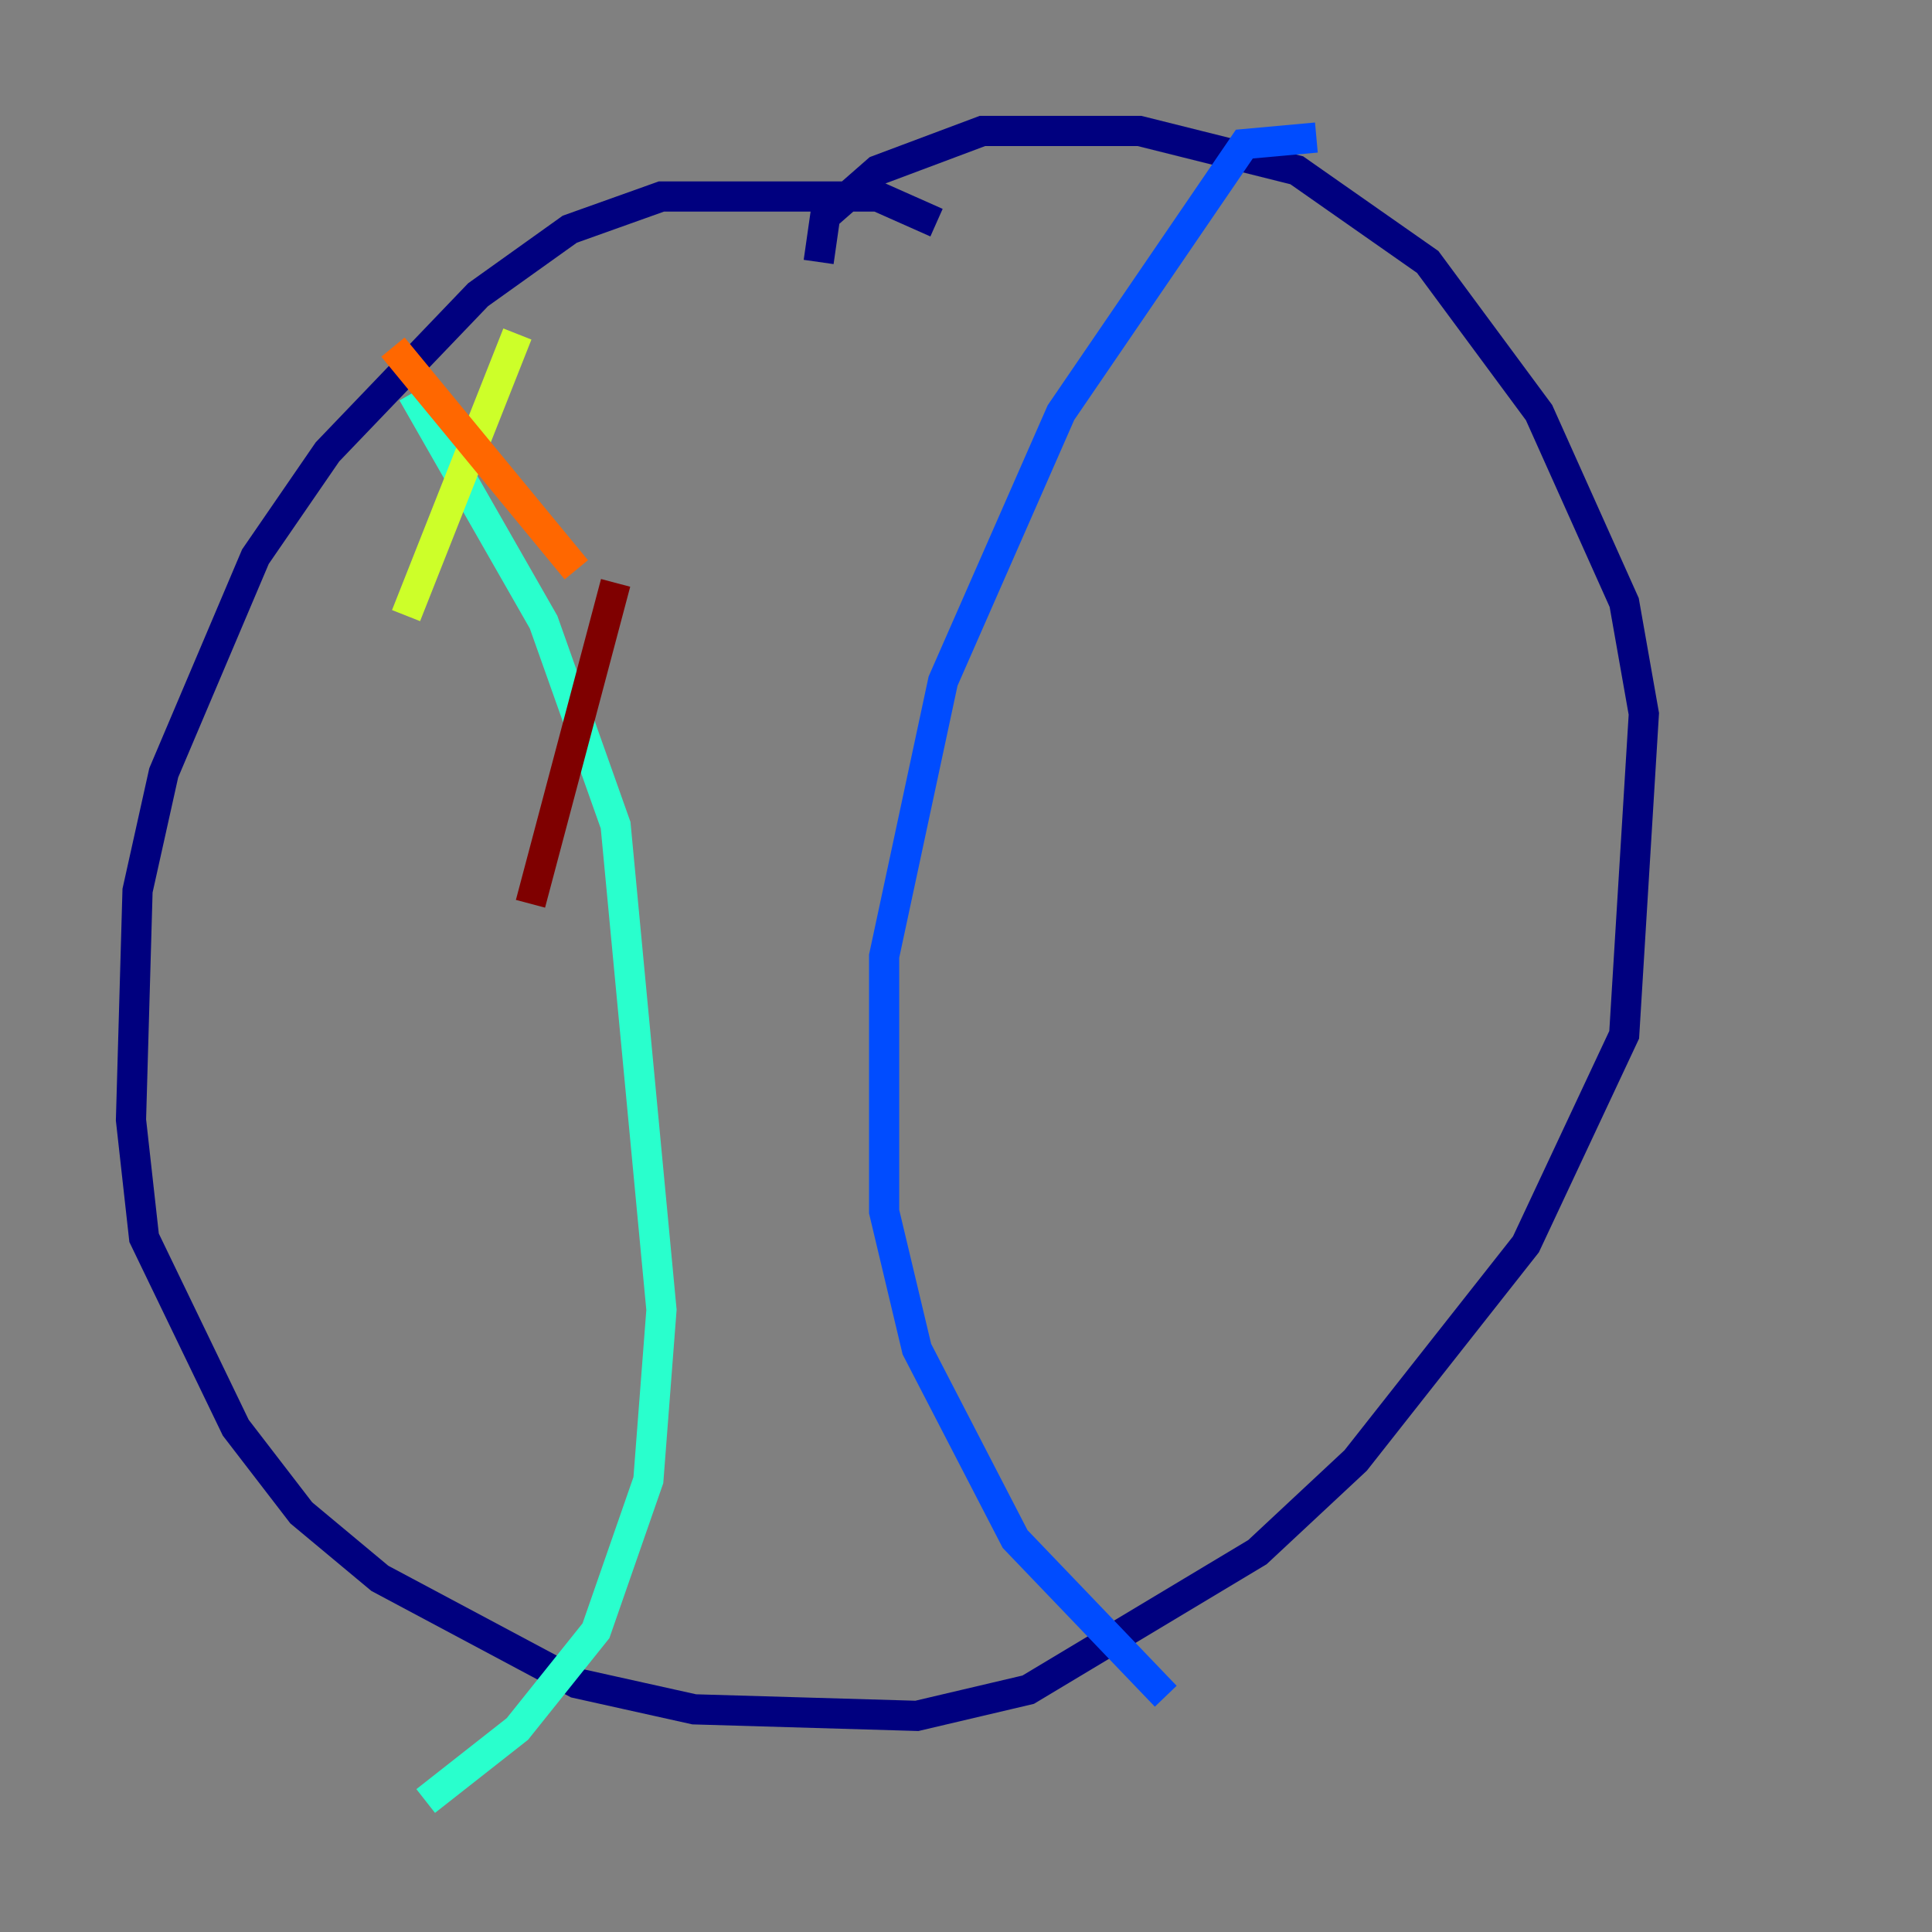 <?xml version="1.0" encoding="utf-8" ?>
<svg baseProfile="tiny" height="128" version="1.2" viewBox="0,0,128,128" width="128" xmlns="http://www.w3.org/2000/svg" xmlns:ev="http://www.w3.org/2001/xml-events" xmlns:xlink="http://www.w3.org/1999/xlink"><rect x="0" y="0" width="128" height="128" fill="#808080" stroke="none"/><defs /><polyline fill="none" points="62.047,14.752 58.142,13.017 43.824,13.017 37.749,15.186 31.675,19.525 21.695,29.939 16.922,36.881 10.848,51.2 9.112,59.01 8.678,74.197 9.546,82.007 15.62,94.59 19.959,100.231 25.166,104.57 38.183,111.512 45.993,113.248 60.746,113.681 68.122,111.946 83.308,102.834 89.817,96.759 101.098,82.441 107.607,68.556 108.909,47.295 107.607,39.919 101.966,27.336 94.59,17.356 85.912,11.281 75.498,8.678 65.085,8.678 58.142,11.281 54.671,14.319 54.237,17.356" stroke="#00007f" stroke-width="2" /><polyline fill="none" points="87.214,9.112 82.441,9.546 70.291,27.336 62.481,45.125 58.576,63.349 58.576,80.271 60.746,89.383 67.254,101.966 77.234,112.38" stroke="#004cff" stroke-width="2" /><polyline fill="none" points="27.336,26.034 36.014,41.22 40.786,54.671 43.824,86.78 42.956,98.061 39.485,108.041 34.278,114.549 28.203,119.322" stroke="#29ffcd" stroke-width="2" /><polyline fill="none" points="34.278,22.129 26.902,40.786" stroke="#cdff29" stroke-width="2" /><polyline fill="none" points="26.034,22.997 38.183,37.749" stroke="#ff6700" stroke-width="2" /><polyline fill="none" points="40.786,38.617 35.146,59.878" stroke="#7f0000" stroke-width="2" /></svg>